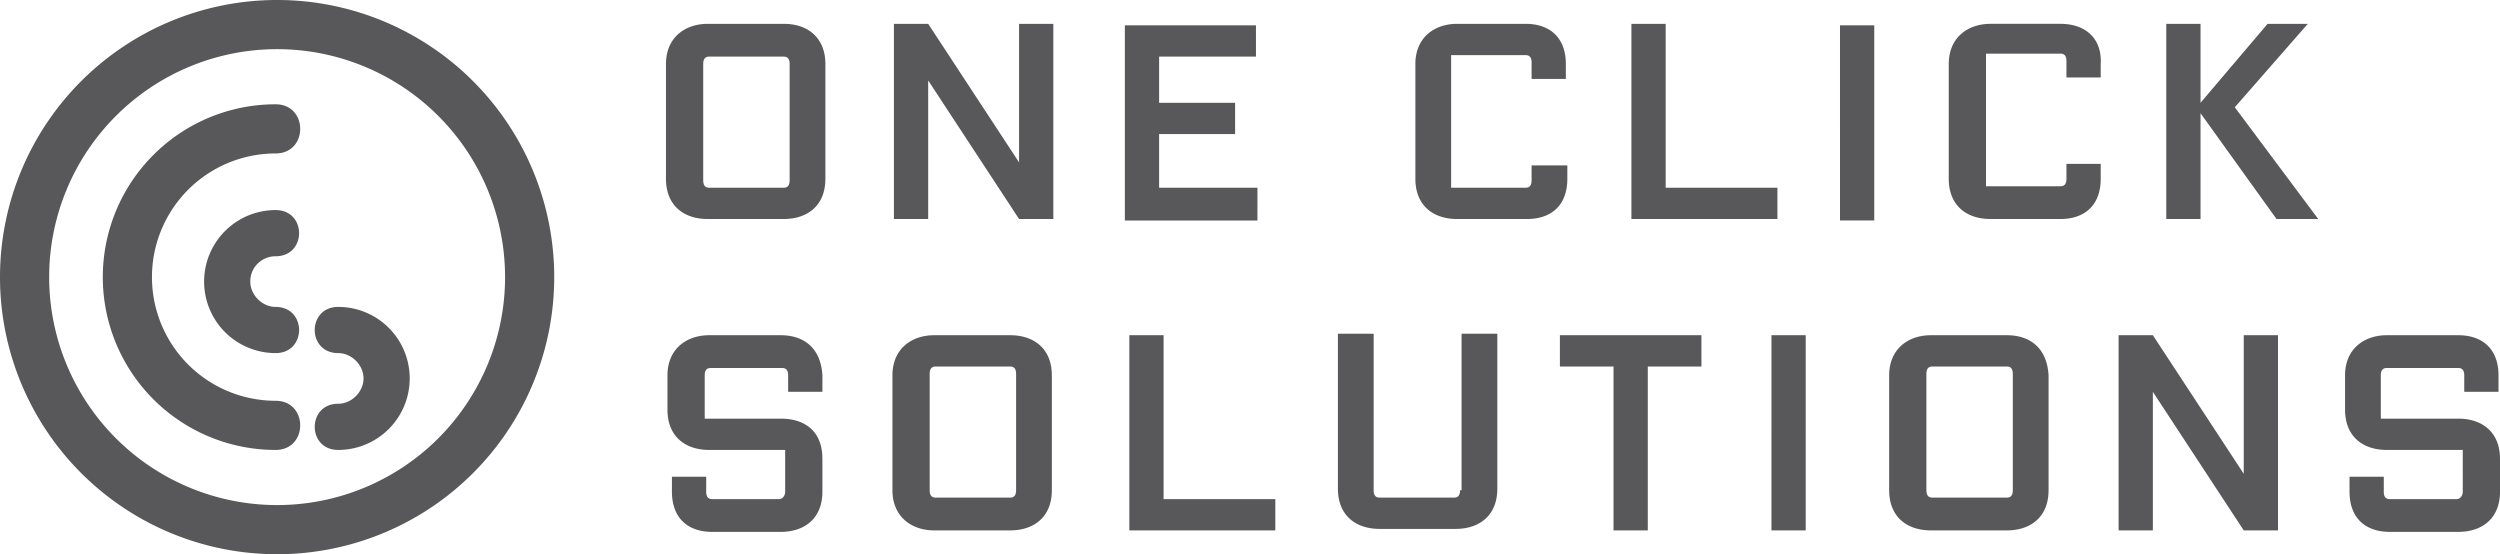 <svg xmlns="http://www.w3.org/2000/svg" viewBox="0 0 167.8 37.2">
  <path fill="#58585a" d="M22.7 20.6c-2.1 0-2.1 3.1 0 3.1.9 0 1.7.8 1.7 1.7 0 .9-.8 1.7-1.7 1.7-2.1 0-2.1 3.1 0 3.1a4.8 4.8 0 000-9.6M18.6 0a18.6 18.6 0 100 37.2 18.6 18.6 0 100-37.2m0 33.9a15.3 15.3 0 110-30.6 15.3 15.3 0 010 30.6m-.1-7a8.3 8.3 0 110-16.6c2.2 0 2.2-3.3 0-3.3a11.6 11.6 0 000 23.2c2.2 0 2.2-3.3 0-3.3m0-9.7c2.1 0 2.1-3.1 0-3.1a4.8 4.8 0 000 9.6c2.1 0 2.1-3.1 0-3.1-.9 0-1.7-.8-1.7-1.7 0-1 .8-1.7 1.7-1.7M52.6 1.6h-5.1c-1.5 0-2.8.9-2.8 2.7V12c0 1.8 1.2 2.7 2.8 2.7h5.1c1.6 0 2.8-.9 2.8-2.7V4.3c0-1.7-1.1-2.7-2.8-2.7m.4 10.5c0 .3-.1.5-.4.5h-5c-.3 0-.4-.2-.4-.5V4.3c0-.3.1-.5.4-.5h5c.3 0 .4.2.4.5zm14.8 10.4h-5.1c-1.5 0-2.8.9-2.8 2.7v7.7c0 1.8 1.3 2.7 2.8 2.7h5.1c1.6 0 2.8-.9 2.8-2.7v-7.7c0-1.8-1.2-2.7-2.8-2.7m.4 10.4c0 .3-.1.5-.4.5h-5c-.3 0-.4-.2-.4-.5v-7.8c0-.3.1-.5.4-.5h5c.3 0 .4.2.4.5zM52.4 22.5h-4.8c-1.5 0-2.8.9-2.8 2.7v2.3c0 1.8 1.2 2.7 2.8 2.7h5.1V33c0 .3-.2.5-.4.5h-4.5c-.3 0-.4-.2-.4-.5v-1h-2.3v1c0 1.8 1.1 2.7 2.7 2.7h4.6c1.6 0 2.8-.9 2.8-2.7v-2.2c0-1.8-1.1-2.7-2.8-2.7h-5.1v-2.9c0-.3.1-.5.4-.5h4.8c.3 0 .4.2.4.5v1.1h2.3v-1.1c-.1-1.8-1.2-2.7-2.8-2.7m16-11.6l-6.1-9.3H60v13.1h2.3V5.4l6.1 9.3h2.3V1.6h-2.3zm51 1.7h-7.6v-11h-2.3v13.1h9.8v-2.1zm15.3 9.9h-5.1c-1.5 0-2.8.9-2.8 2.7v7.7c0 1.8 1.2 2.7 2.8 2.7h5.1c1.6 0 2.8-.9 2.8-2.7v-7.7c-.1-1.8-1.2-2.7-2.8-2.7m.4 10.4c0 .3-.1.5-.4.5h-5c-.3 0-.4-.2-.4-.5v-7.8c0-.3.1-.5.4-.5h5c.3 0 .4.2.4.5zm-11.6-18.1h2.3V1.7h-2.3zm-39.1-2.2h-6.6V9h5.1V6.9h-5.1V3.8h6.5V1.7h-8.8v13.1h8.9zm53.9-11h-4.7c-1.5 0-2.8.9-2.8 2.7V12c0 1.8 1.2 2.7 2.8 2.7h4.7c1.6 0 2.7-.9 2.7-2.7v-1h-2.3v1c0 .3-.1.5-.4.5h-5V3.6h5c.3 0 .4.2.4.5v1.1h2.3v-.9c.1-1.7-1-2.7-2.7-2.7m29.4 24.7v-1.1c0-1.8-1.1-2.7-2.7-2.7h-4.8c-1.5 0-2.8.9-2.8 2.7v2.3c0 1.8 1.2 2.7 2.8 2.7h5.1V33c0 .3-.2.5-.4.5h-4.5c-.3 0-.4-.2-.4-.5v-1h-2.3v1c0 1.8 1.1 2.7 2.7 2.7h4.6c1.6 0 2.8-.9 2.8-2.7v-2.2c0-1.8-1.2-2.7-2.8-2.7h-5.2v-2.9c0-.3.1-.5.4-.5h4.8c.3 0 .4.2.4.5v1.1zM154.9 1.6h-2.7l-4.5 5.3V1.6h-2.3v13.1h2.3V7.6l5.1 7.1h2.8L150 7.2zm-4.3 30.2l-6.1-9.3h-2.3v13.1h2.3v-9.3l6.1 9.3h2.3V22.5h-2.3zM98 32.9c0 .3-.1.5-.4.5h-5c-.3 0-.4-.2-.4-.5V22.4h-2.4v10.4c0 1.8 1.2 2.7 2.8 2.7h5.1c1.6 0 2.8-.9 2.8-2.7V22.4h-2.4v10.5zm20.9 2.7h2.3V22.5h-2.3zM78 22.5h-2.2v13.1h9.8v-2.1h-7.5v-11zm27.2-11.4h-2.4v1c0 .3-.1.5-.4.5h-5V3.7h5c.3 0 .4.2.4.5v1.1h2.3v-1c0-1.8-1.1-2.7-2.7-2.7h-4.6c-1.5 0-2.8.9-2.8 2.7V12c0 1.8 1.2 2.7 2.8 2.7h4.7c1.6 0 2.7-.9 2.7-2.7zm-.5 13.5h3.6v11h2.3v-11h3.6v-2.1h-9.5z"/>
</svg>